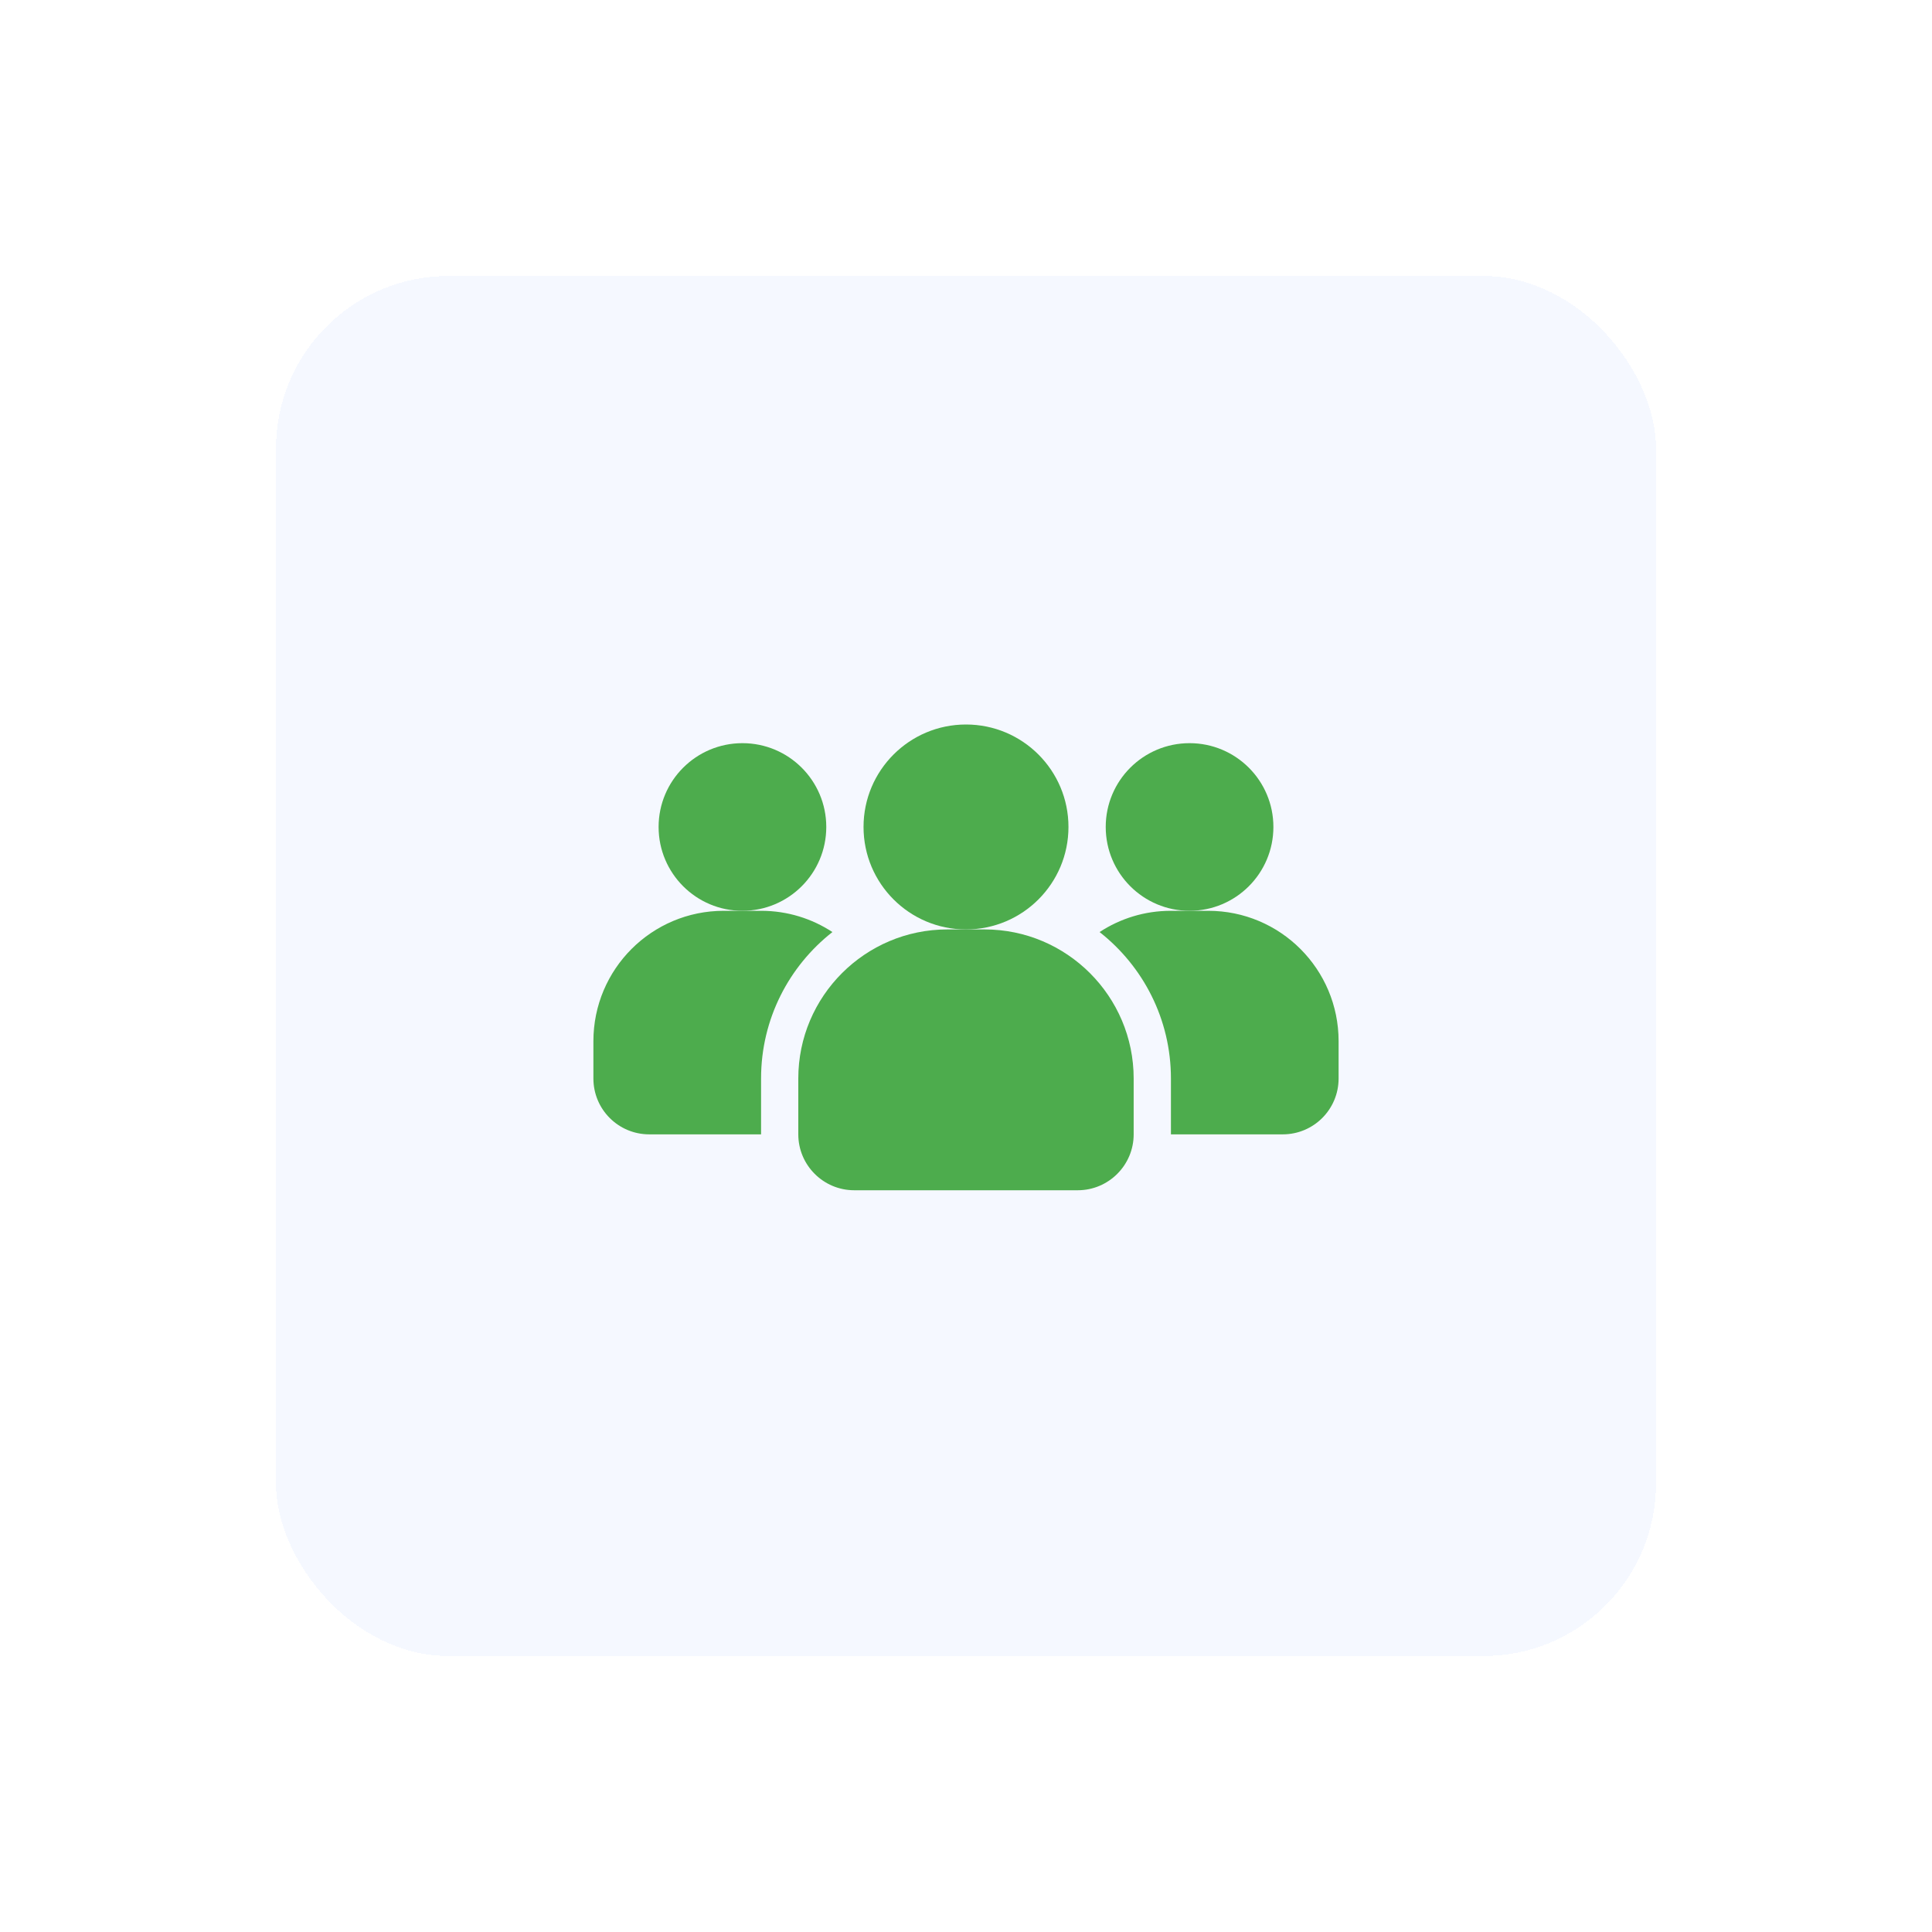 <svg width="56" height="56" viewBox="0 0 56 56" fill="none" xmlns="http://www.w3.org/2000/svg">
<g filter="url(#filter0_d_508_906)">
<rect x="8" y="4" width="40" height="40" rx="5" fill="#F5F8FF" shape-rendering="crispEdges"/>
<path d="M24.128 23.016C22.869 24.004 22.06 25.537 22.06 27.26V28.88H18.82C17.923 28.88 17.2 28.156 17.2 27.26V26.18C17.2 24.09 18.89 22.4 20.98 22.4H22.06C22.826 22.4 23.534 22.627 24.128 23.016Z" fill="#4DAC4D"/>
<path d="M34.48 22.4C35.822 22.4 36.91 21.312 36.91 19.97C36.91 18.628 35.822 17.541 34.48 17.541C33.138 17.541 32.05 18.628 32.05 19.97C32.05 21.312 33.138 22.4 34.48 22.4Z" fill="#4DAC4D"/>
<path d="M21.52 22.4C22.862 22.4 23.95 21.312 23.95 19.97C23.95 18.628 22.862 17.541 21.52 17.541C20.178 17.541 19.09 18.628 19.09 19.97C19.09 21.312 20.178 22.4 21.52 22.4Z" fill="#4DAC4D"/>
<path d="M38.8 26.18V27.26C38.8 28.156 38.076 28.88 37.18 28.88H33.94V27.26C33.94 25.537 33.13 24.004 31.872 23.016C32.466 22.627 33.173 22.4 33.94 22.4H35.02C37.11 22.4 38.8 24.09 38.8 26.18Z" fill="#4DAC4D"/>
<path d="M28 22.94C29.64 22.94 30.97 21.61 30.97 19.97C30.97 18.33 29.64 17 28 17C26.36 17 25.03 18.33 25.03 19.97C25.03 21.61 26.36 22.94 28 22.94Z" fill="#4DAC4D"/>
<path d="M28.54 22.94H27.459C25.077 22.94 23.139 24.878 23.139 27.26V28.88C23.139 29.773 23.866 30.5 24.759 30.5H31.24C32.133 30.5 32.86 29.773 32.86 28.88V27.26C32.86 24.878 30.922 22.94 28.54 22.94Z" fill="#4DAC4D"/>
</g>
<defs>
<filter id="filter0_d_508_906" x="0" y="0" width="56" height="56" filterUnits="userSpaceOnUse" color-interpolation-filters="sRGB">
<feFlood flood-opacity="0" result="BackgroundImageFix"/>
<feColorMatrix in="SourceAlpha" type="matrix" values="0 0 0 0 0 0 0 0 0 0 0 0 0 0 0 0 0 0 127 0" result="hardAlpha"/>
<feOffset dy="4"/>
<feGaussianBlur stdDeviation="4"/>
<feComposite in2="hardAlpha" operator="out"/>
<feColorMatrix type="matrix" values="0 0 0 0 0.016 0 0 0 0 0.4 0 0 0 0 0.784 0 0 0 0.16 0"/>
<feBlend mode="normal" in2="BackgroundImageFix" result="effect1_dropShadow_508_906"/>
<feBlend mode="normal" in="SourceGraphic" in2="effect1_dropShadow_508_906" result="shape"/>
</filter>
</defs>
</svg>
